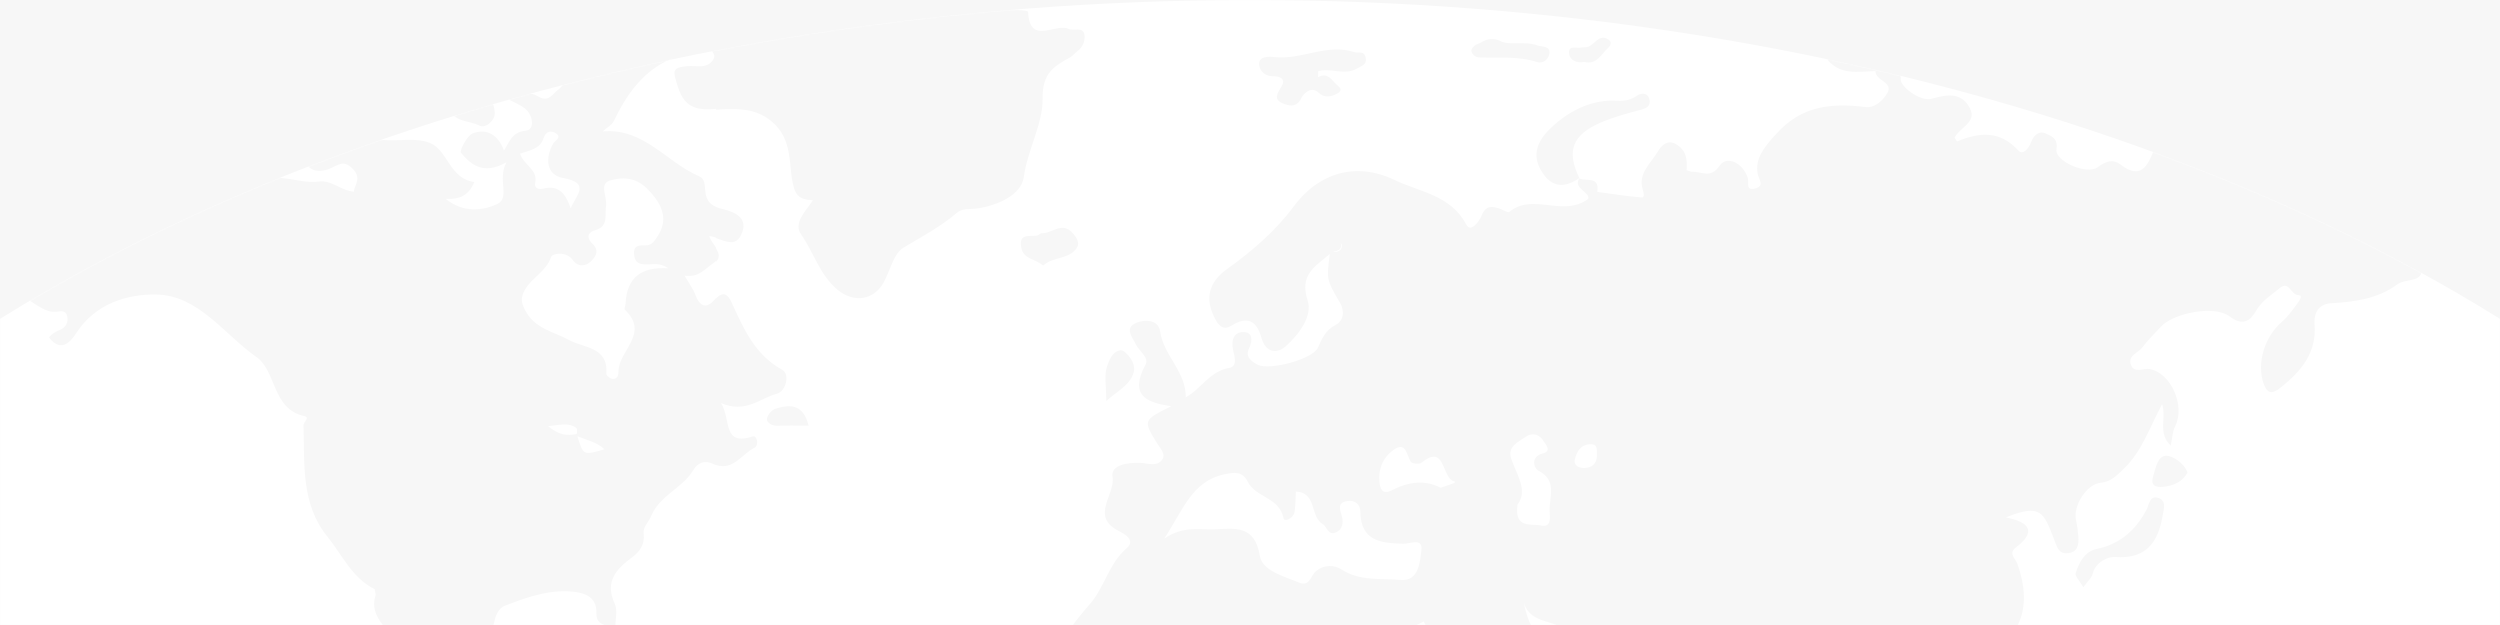 <?xml version="1.0" encoding="UTF-8"?>
<svg width="1920px" height="480px" viewBox="0 0 1920 480" version="1.1" xmlns="http://www.w3.org/2000/svg" xmlns:xlink="http://www.w3.org/1999/xlink">
    <rect x="0" y="0" width="1920" height="480" fill="#333333" stroke="none"/>
    <!-- Generator: Sketch 63.1 (92452) - https://sketch.com -->
    <title>编组 12</title>
    <desc>Created with Sketch.</desc>
    <defs>
        <rect id="path-1" x="0" y="0" width="1920" height="480"></rect>
        <ellipse id="path-3" cx="1330" cy="795.5" rx="1330" ry="795.5"></ellipse>
    </defs>
    <g id="官网web" stroke="none" stroke-width="1" fill="none" fill-rule="evenodd">
        <g id="首页" transform="translate(0, -4659)">
            <g id="编组-12" transform="translate(0, 4659)">
                <mask id="mask-2" fill="white">
                    <use xlink:href="#path-1"></use>
                </mask>
                <use id="矩形备份-20" fill="#F7F7F7" opacity="0" xlink:href="#path-1"></use>
                <g id="编组-11" mask="url(#mask-2)">
                    <g transform="translate(-370, 0)">
                        <mask id="mask-4" fill="white">
                            <use xlink:href="#path-3"></use>
                        </mask>
                        <use id="椭圆形" stroke="none" fill="#FFFFFF" fill-rule="evenodd" xlink:href="#path-3"></use>
                        <path d="M1103.866,0.007 C1122.285,-0.251 1138.667,6.883 1156.339,8.063 C1157.482,8.14 1159.559,8.678 1159.576,9.072 C1160.711,35.213 1180.592,17.399 1190.778,22.223 C1194.653,24.057 1201.711,20.143 1202.843,26.697 C1203.572,30.924 1201.764,36.171 1197.385,39.342 C1195.471,40.726 1194.019,42.835 1191.996,43.964 C1179.518,50.936 1170.396,55.975 1170.714,75.757 C1171.025,95.1 1159.212,114.772 1156.276,135.983 C1154.368,149.756 1136.095,157.877 1120.029,160.158 C1114.803,160.9 1109.326,159.603 1104.745,163.531 C1092.262,174.231 1077.845,181.798 1063.851,190.207 C1056.262,194.766 1053.713,207.639 1048.769,216.696 C1041.108,230.727 1025.639,232.965 1013.007,222.342 C999.528,211.005 994.924,193.859 985.235,180.004 C979.165,171.324 988.484,162.525 994.331,153.806 C983.016,153.173 980.154,149.825 978.182,136.932 C976.245,124.266 977.221,107.967 965.73,96.193 C954.823,85.019 942.637,83.434 928.354,83.776 C925.611,83.841 922.8,84.086 920,84.293 L920,84.293 L920,83.61 C907.968,84.497 896.124,84.659 890.625,66.722 C886.841,54.376 885.488,51.92 898.249,50.782 C905.159,50.164 913.239,53.312 917.954,45.448 C919.859,42.269 917.201,39.369 914.763,37.952 C907.252,33.583 901.829,39.792 895.237,41.66 C867.879,49.411 852.924,68.908 841.476,92.856 C839.939,96.07 835.94,98.108 832.806,100.94 C864.522,98.03 881.99,124.824 907.035,135.421 C911.267,137.212 911.255,141.957 911.616,146.375 C912.118,152.534 914.338,156.545 920,158.952 L920,158.952 L920,159 C921.28,159.549 922.731,160.016 924.38,160.408 C932.979,162.445 946.121,166.81 938.922,180.857 C934.717,189.065 927.933,185.578 920.524,183.109 L920,182.936 L920,182.512 C918.272,181.957 916.513,181.472 914.746,181.217 C915.492,184.442 918.092,187.362 920,190.239 L920,190.239 L920,191 C922.042,194.258 923.226,197.463 920,201 L920,201 L920,200.311 C919.272,201.065 918.347,201.832 917.165,202.619 C910.989,206.73 906.518,213.403 895.689,211.644 C899.317,217.914 902.35,221.829 903.984,226.258 C907.247,235.108 912.233,237.763 918.758,230.17 C919.184,229.677 919.596,229.237 920,228.827 L920,228.827 L920,229.122 C925.251,223.79 928.775,225.631 931.743,232.048 C941.019,252.104 949.36,272.173 970.641,283.945 C977.054,287.491 973.47,300.577 966.726,302.353 C953.757,305.768 942.795,317.683 923.802,309.604 C931.718,322.708 924.597,342.796 948.305,335.155 C951.269,334.2 953.229,342.033 949.34,343.935 C939.803,348.599 933.313,361.46 920,357.118 L920,357.118 L920,357.235 C919.083,356.936 918.135,356.56 917.151,356.092 C912.016,353.65 906.419,354.37 902.236,361.335 C893.988,375.071 876.437,380.424 869.837,396.88 C868.269,400.788 863.733,404.47 864.345,409.871 C865.262,417.975 861.569,423.463 855.391,428.054 C843.327,437.022 834.172,446.712 842.158,463.756 C844.456,468.662 842.511,475.555 842.511,482.934 C835.348,479.931 827.727,480.163 828.055,470.922 C828.427,460.501 821.818,456.191 813.214,454.833 C793.66,451.744 774.884,458.607 757.722,465.193 C743.435,470.677 746.729,513.086 759.681,522.261 C768.934,528.816 777.052,526.688 783.204,519.078 C788.751,512.216 794.423,503.606 803.154,508.44 C810.174,512.326 807.358,522.998 805.092,529.763 C802.12,538.627 808.324,542.334 812.867,542.801 C827.184,544.274 828.306,553.33 828.023,564.239 C827.808,572.495 827.503,586.341 834.445,585.74 C844.484,584.872 856.643,594.264 866.364,581.17 C869.494,576.955 877.623,572.38 887.107,573.483 C898.225,574.775 909.325,575.483 920,577.754 L920,577.754 L920,578 C930.858,580.312 941.277,584.238 950.825,592.043 C957.673,597.644 965.378,602.463 976.104,602.987 C986.326,603.487 995.445,610.777 999.187,622.326 C1008.502,651.082 1032.305,661.502 1058.812,667.072 C1065.774,668.535 1070.861,672.418 1076.208,675.517 C1090.857,684.007 1093.528,701.236 1081.074,713.122 C1068.897,724.743 1065.065,737.52 1062.465,753.875 C1058.863,776.543 1050.908,799.46 1022.995,805.824 C1018.378,806.875 1014.575,811.645 1012.942,817.565 C1006.128,842.279 995.166,864.092 969.445,874.465 C968.898,874.684 967.758,874.584 967.728,874.771 C962.972,903.687 931.67,914.777 920,939 L920,939 L920,938.434 C918.138,942.295 916.76,946.479 916.086,951.135 C915.676,953.962 914.748,957.947 916.16,959.586 C921.589,965.881 917.816,972.157 914.677,975.909 C902.071,990.983 901.107,1005.235 916.461,1019.873 C895.783,1027.895 880.428,1019.603 871.857,1005.003 C864.868,993.099 858.838,978.299 870.197,962.476 C877.836,951.835 878.846,937.603 879.248,923.483 C880.46,880.938 886.321,838.764 892.033,796.584 L892.776,791.082 C894.716,776.701 894.219,761.406 876.308,753.825 C869.099,750.775 866.161,742.792 863.743,734.402 C860.375,722.706 857.645,710.757 847.02,701.236 C828.631,684.756 828.52,654.268 844.869,634.208 C851.325,626.286 855.619,617.815 852.797,608.222 C851.404,603.484 850.346,595.24 839.793,597.785 C827.119,600.841 819.854,591.626 813.322,582.482 L812.692,581.598 C798.572,561.743 780.157,549.377 755.094,548.392 C732.499,547.504 711.236,531.223 704.119,509.719 C700.787,499.65 692.155,493.727 685.152,486.688 C679.546,481.054 677.646,499.913 671.283,489.884 C664.954,479.91 653.594,471.407 658.54,456.924 C658.274,455.441 658.008,453.957 657.742,452.474 C640.272,443.841 632.773,426.07 621.386,412.032 C601.054,386.967 603.981,356.266 603.094,326.639 C603.017,324.075 608.406,320.577 603.724,319.555 C578.725,314.096 582.606,285.187 566.854,274.133 C542.018,256.704 522.485,226.737 489.994,226.19 C467.678,225.814 443.038,233.188 428.475,255.947 C423.709,263.393 416.475,270.598 407.647,259.184 C410.148,255.924 413.176,254.529 416.606,253.059 C420.455,251.41 422.872,247.31 421.5,242.518 C420.053,237.465 415.601,239.34 412.493,239.48 C408.022,239.683 404.547,238.047 400.882,235.952 C391.185,230.412 381.946,223.402 382.354,211.658 C382.742,200.391 395.325,201.761 402.538,197.565 C397.472,187.322 386.173,194.9 378.784,189.048 C372.016,183.689 366.435,180.823 376.478,173.906 C378.36,172.61 380.786,170.948 381.309,169.009 C388.658,141.702 408.454,126.244 434.849,128.505 C462.052,130.839 488.761,136.81 516.135,138.998 C529.353,140.055 542.98,145.766 557.192,145.053 C559.002,144.963 561.635,145.829 562.511,144.922 C578.449,128.431 597.487,141.873 614.84,139.431 C624.631,138.052 631.811,146.408 641.75,147.209 C642.109,142.059 648.059,137.054 641.004,129.75 C633.804,122.292 629.689,126.91 623.098,129.588 C613.95,133.303 604.831,131.177 603.39,119.409 C602.054,108.509 602.343,96.638 616.904,94.511 C627.565,92.954 638.231,94.888 647.694,100.802 C649.193,101.738 650.229,103.508 651.785,104.248 C667.584,111.753 686,103.873 700.503,109.908 C713.67,115.386 715.513,137.439 734.267,139.794 C730.199,149.748 723.422,153.351 712.223,152.697 C725.821,163.625 740.465,161.849 751.496,156.9 C762.44,151.989 751.563,138.176 758.971,124.639 C740.949,134.682 731.652,126.385 724.027,117.321 C722.706,115.752 728.657,104.049 733.228,102.356 C744.055,98.344 752.739,103.749 757.029,115.594 C761.616,108.714 762.973,101.425 773.98,100.322 C780.659,99.653 779.82,88.585 772.929,83.127 C769.875,80.707 766.042,79.272 761.004,76.548 C768.914,70.076 777.753,70.668 783.166,73.985 C791.294,78.963 794.059,72.326 797.966,69.49 C799.542,68.346 805.984,63.572 800,59.378 C797.015,57.288 794.654,58.006 791.422,61.65 C781.24,73.131 776.319,59.67 771.253,55.082 C764.193,48.687 763.816,38.387 768.273,30.481 C770.568,26.41 778.186,28.472 783.445,30.004 C792.264,32.573 791.113,31.848 795.958,23.867 C800.57,16.271 812.06,9.632 817.917,12.097 C841.669,22.091 862.016,6.509 884.237,5.859 C896.609,5.496 908.673,4.078 920,5.938 L920,5.938 L920,6.575 C928.973,8.05 937.485,11.583 945.321,19.34 C946.521,20.529 949.321,22.142 949.775,21.742 C963.687,9.473 976.947,17.577 990.746,22.165 C997.848,24.527 1003.96,18.141 1010.358,16.401 C1040.911,8.09 1071.556,0.461 1103.866,0.007 Z M2189.695,926.258 C2192.95,917.429 2199.264,922.68 2204,921.432 C2203.62,937.121 2191.284,946.514 2183.695,958.23 C2180.203,963.626 2172.967,962.872 2167.902,958.236 C2160.846,951.775 2168.45,948.238 2171.832,945.666 C2179.056,940.179 2186.591,934.687 2189.695,926.258 Z M2046.027,925.702 C2045.708,919.43 2048.221,917.678 2054.085,918.047 C2059.406,918.381 2062.597,920.603 2064,925.897 C2060.242,928.763 2062.014,936.213 2054.371,935.995 C2046.966,935.786 2046.325,931.535 2046.027,925.702 Z M2198,882 C2206.222,884.01 2208.932,891.384 2215.023,894.569 C2219.862,897.099 2230.8,899.232 2225.655,910.846 C2221.319,920.635 2214.755,923.634 2205.2,921.193 C2209.757,907.423 2199.004,896.09 2198,882 Z M2204.297,921.208 L2204.422,921.334 C2204.535,921.361 2204.646,921.385 2204.76,921.414 C2204.725,921.514 2204.698,921.612 2204.663,921.713 L2204.696,921.608 L2204.73,921.643 C2204.713,921.649 2204.696,921.656 2204.679,921.662 L2204.663,921.713 C2204.663,921.713 2204.651,921.702 2204.633,921.683 C2204.511,921.724 2204.391,921.76 2204.27,921.792 C2204.275,921.596 2204.297,921.408 2204.297,921.208 L2204.292,921.34 C2204.259,921.306 2204.238,921.285 2204.241,921.287 C2204.259,921.292 2204.276,921.297 2204.294,921.302 L2204.297,921.208 Z M1991.464,726.199 C2000.166,725.127 2003.618,728.326 2002.357,737.146 C2001.684,741.85 2001.855,746.273 2006.048,750.297 C2010.487,754.555 2015.249,756.445 2020.692,754.853 C2026.287,753.217 2023.332,747.841 2023.783,744.102 C2024.213,740.535 2023.794,736.875 2023.935,733.261 C2024.097,729.093 2026.186,726.454 2030.537,726.367 C2033.95,726.298 2037.884,725.356 2038.66,730.774 C2038.884,732.349 2041.152,733.569 2041.571,735.19 C2048.439,761.716 2067.351,781.15 2082.472,802.495 C2094.3,819.188 2095.672,835.341 2089.031,853.053 C2084.343,865.559 2078.939,877.969 2072.319,889.542 C2060.798,909.687 2028.901,908.298 2016.378,888.382 C2004.975,870.249 1987.481,860.449 1966.585,856.849 C1961.222,855.924 1956.736,857.885 1951.778,861.1 C1936.258,871.159 1917.424,872.141 1900.192,877.636 C1892.598,880.059 1886.134,872.862 1886.812,867.038 C1889.163,846.813 1877.264,828.907 1879.166,807.658 C1873.725,789.973 1888.416,783.856 1900.745,777.338 C1910.487,772.188 1918.555,766.242 1926.845,758.59 C1944.736,742.08 1966.066,729.331 1991.464,726.199 Z M1773.48,45.84 C1793.682,22.287 1796.51,22.622 1810.082,52.038 C1819.061,49.674 1829.749,40.639 1829.807,61.507 C1829.821,66.376 1844.545,78.469 1853.94,75.743 C1866.726,72.035 1876.969,71.36 1882.998,83.381 C1888.378,94.106 1874.651,98.071 1871.118,105.839 C1871.9,106.927 1872.888,108.67 1873.121,108.574 C1890.145,101.592 1905.78,99.955 1920.023,115.57 C1923.681,119.58 1928.182,113.805 1930.007,108.889 C1931.904,103.772 1936.17,100.175 1941.044,102.506 C1945.172,104.481 1950.818,105.965 1949.353,114.744 C1947.865,123.663 1972.644,134.594 1980.935,128.501 C1987.233,123.873 1992.545,121.771 1998.631,126.432 C2014.093,138.275 2019.324,127.482 2024.16,115.415 C2025.468,112.151 2026.542,108.787 2027.6,105.43 C2028.839,101.498 2032.045,101.922 2034.938,102.218 C2039.568,102.69 2039.417,106.102 2037.452,108.614 C2033.694,113.415 2038.579,114.072 2040.275,116.705 C2048.685,129.757 2061.399,118.629 2069.796,122.232 C2078.289,125.878 2081.514,137.324 2095.93,132.865 C2108.441,128.996 2124.884,124.962 2133.618,143.092 C2136.196,148.437 2142.306,144.741 2146.726,145.583 C2157.421,147.618 2169.847,140.661 2178.899,152.009 C2179.791,153.127 2184.202,153.124 2185.504,151.972 C2210.078,130.232 2228.656,149.704 2248.029,161.237 C2256.428,166.237 2262.565,175.617 2273.867,174.557 C2281.315,173.86 2285.037,178.877 2288.177,183.722 C2290.955,188.007 2285.995,192.599 2283.763,194.205 C2278.854,197.741 2272.458,203.642 2265.989,198.34 C2247.565,183.235 2236.955,188.217 2229.678,209.729 C2227.352,216.606 2216.76,214.252 2211.254,218.319 C2195.903,229.658 2178.307,231.807 2160.072,232.915 C2150.632,233.488 2146.897,240.476 2147.579,249.333 C2149.25,271.067 2137.218,285.088 2121.67,297.562 C2115.474,302.533 2111.465,303.011 2108.481,294.656 C2102.917,279.077 2109.154,258.56 2122.673,247.022 C2126.695,243.588 2129.899,239.103 2133.08,234.805 C2134.92,232.319 2139.416,226.74 2135.389,226.715 C2129.143,226.676 2128.254,215.075 2120.813,221.286 C2114.35,226.682 2107.165,230.805 2102.602,238.763 C2098.309,246.256 2092.55,250.847 2082.247,242.933 C2070.824,234.157 2039.268,240.391 2029.661,250.821 C2024.816,256.084 2019.675,260.959 2015.324,266.83 C2012.054,271.242 2003.811,272.976 2006.604,280.344 C2009.127,286.995 2016.046,282.567 2020.913,283.43 C2037.369,286.347 2048.536,311.865 2040.446,327.513 C2038.387,331.497 2038.345,336.529 2037.137,342.203 C2026.807,332.65 2034.117,320.885 2030.479,310.445 C2021.056,327.823 2015.227,346.689 2000.42,360.697 C1995.031,365.796 1990.962,369.963 1983.346,370.75 C1972.352,371.885 1961.898,388.592 1964.397,399.602 C1965.308,403.616 1965.811,407.751 1966.145,411.859 C1966.676,418.349 1965.671,424.437 1957.567,424.87 C1950.875,425.226 1949.887,420.256 1947.708,414.659 C1939.587,393.797 1937.825,386.314 1910.46,397.366 C1929.156,401.027 1933.87,408.468 1918.386,420.28 C1912.125,425.054 1917.801,428.798 1919.179,432.616 C1932.262,468.85 1920.47,494.16 1884.473,509.504 C1877.648,512.413 1866.053,513.219 1867.984,526.389 C1868.522,530.063 1865.007,533.155 1861.207,533.512 C1856.58,533.945 1857.755,529.765 1857.358,527.075 C1856.537,521.534 1851.69,522.008 1849.33,523.624 C1845.967,525.931 1842.622,529.762 1845.655,534.916 C1849.553,541.543 1853.705,548.049 1857.19,554.89 C1864.583,569.408 1862.421,580.356 1847.551,590.116 C1838.401,596.121 1834.067,597.704 1828.956,587.143 C1825.916,580.863 1819.984,572.979 1813.931,575.232 C1806.431,578.023 1808.085,591.389 1810.861,594.207 C1826.41,609.993 1829.114,628.611 1828.489,649.244 C1828.35,653.828 1832.625,659.256 1836.173,663.08 C1841.409,668.724 1837.111,676.087 1840.736,681.702 C1832.238,684.79 1826.404,682.386 1821.04,674.301 C1810.011,657.678 1802.421,638.628 1787.081,624.975 C1784.385,622.578 1784.533,619.978 1786.452,617.025 C1789.666,612.085 1792.577,615.966 1795.248,617.378 C1799.284,619.513 1803.017,622.221 1807.066,624.804 C1812.062,621.759 1811.504,615.521 1809.679,613.778 C1796.409,601.096 1801.315,584.705 1798.725,569.695 C1797.301,561.443 1798.534,549.884 1783.302,547.201 C1772.874,545.364 1773.26,529.792 1767.661,520.924 C1759.406,507.845 1750.657,511.466 1742.835,517.107 C1739.436,519.558 1736.153,522.259 1733,525.134 L1733,525.134 L1733,524.615 C1723.58,533.207 1715.361,543.353 1708.929,553 C1703.421,561.259 1689.051,580.582 1706.874,595.596 C1710.511,598.661 1710.763,605.458 1706.875,608.439 C1702.307,611.938 1700.059,607.086 1696.46,603.599 C1673.237,581.096 1666.502,552.362 1660.729,522.112 C1658.998,513.034 1644.325,509.094 1636.519,501.136 C1619.656,483.944 1595.72,490.441 1574.935,486.08 C1575.074,487.084 1575.103,488.227 1575.677,488.682 C1595,503.98 1594.524,523.523 1572.522,536.276 C1552.671,547.784 1535.528,565.664 1510.274,566.06 C1506.281,566.123 1505.269,568.644 1505.59,572.037 C1505.97,576.062 1508.481,579.291 1512.008,579.94 C1518.444,581.121 1524.613,579.88 1531.182,577.772 C1541.658,574.41 1548.547,579.639 1544.767,591.007 C1539.802,605.94 1533.969,620.637 1521.746,631.912 C1510.911,641.907 1501.095,653.005 1490.776,663.564 C1480.459,674.121 1482.099,687.968 1485.067,699.351 C1488.855,713.89 1486.29,728.016 1487.74,742.219 C1488.805,752.659 1480.149,756.386 1474.115,761.688 C1464.071,770.517 1452.773,778.474 1462.116,794.451 C1463.168,796.25 1463.307,800.176 1462.104,801.464 C1443.209,821.685 1438.36,852.781 1412.565,867.255 C1400.362,874.103 1386.109,869.482 1372.771,869.393 C1371.545,869.384 1369.169,866.804 1369.293,865.626 C1371.542,844.25 1348.338,832.945 1348.361,812.718 C1348.385,792.261 1333.906,775.182 1335.419,754.385 C1335.857,748.355 1336.815,742.84 1338.894,737.031 C1347.883,711.898 1344.628,687.97 1326.555,668.093 C1318.984,659.766 1321.462,651.394 1321.263,642.909 C1321.03,632.908 1316.579,629.037 1308.941,621.858 C1291.794,605.739 1276.799,615.972 1260.994,617.886 C1257.307,618.333 1253.146,619.547 1249.144,620.362 C1218.699,626.578 1205.391,606.82 1190.091,585.523 C1175.21,564.812 1179.683,543.697 1179.472,521.79 C1179.239,497.36 1192.395,480.765 1207.227,463.693 C1218.306,450.942 1221.581,432.829 1235.305,420.994 C1242.711,414.606 1232.907,409.711 1229.037,407.707 C1206.99,396.292 1226.808,379.935 1224.426,366.219 C1222.836,357.062 1235.841,355.186 1245.506,355.471 C1251.124,355.637 1258.186,358.654 1262.335,353.325 C1265.815,348.857 1261.036,344.32 1258.646,340.438 C1247.815,322.837 1247.714,322.898 1269.575,311.92 C1250.124,309.304 1237.152,303.376 1249.798,280.001 C1252.815,274.425 1244.312,269.336 1241.956,263.819 C1239.935,259.09 1232.84,251.672 1243.197,247.729 C1250.518,244.941 1259.78,246.212 1260.923,254.287 C1263.58,273.058 1281.061,285.598 1280.666,305.153 C1292.442,298.683 1299.069,285.116 1314.09,282.553 C1320.898,281.392 1317.893,272.923 1316.972,268.649 C1315.156,260.231 1318.362,254.652 1325.564,255.032 C1331.94,255.369 1332.213,261.501 1329.258,267.56 C1326.211,273.804 1330.531,277.266 1335.851,280.085 C1344.666,284.756 1378.229,275.949 1382.174,266.998 C1385.294,259.921 1387.977,253.649 1395.655,249.601 C1402.02,246.249 1402.889,238.996 1399.058,232.424 C1388.771,214.78 1388.693,214.826 1391.33,195.01 C1379.465,205.108 1367.845,211.092 1374.303,230.929 C1378.128,242.676 1367.622,256.843 1357.578,265.825 C1350.464,272.185 1341.879,270.723 1338.732,259.289 C1335.166,246.331 1327.958,242.441 1315.912,250.02 C1310.148,253.647 1306.578,251.046 1303.561,245.546 C1294.939,229.823 1297.985,216.926 1312.435,206.588 C1331.623,192.863 1349.484,177.504 1363.623,158.476 C1383.031,132.352 1411.834,124.2 1440.995,138.219 C1460.478,147.586 1484.083,149.684 1496.15,172.551 C1499.822,179.509 1506.772,168.416 1507.54,166.325 C1510.855,157.315 1516.138,158.133 1522.833,160.682 C1524.93,161.481 1528.12,163.567 1528.98,162.854 C1547.344,147.617 1570.11,167.158 1589.663,152.841 C1591.718,147.546 1577.975,145.085 1582.803,137.001 C1588.055,139.621 1598.773,134.885 1596.695,147.366 C1608.086,148.888 1619.45,150.759 1630.891,151.644 C1633.264,151.826 1632.32,147.856 1631.646,145.693 C1627.773,133.273 1637.66,125.623 1642.889,116.91 C1644.188,114.745 1649.085,105.935 1657.235,110.771 C1665.461,115.652 1665.83,122.836 1665.33,130.793 C1666.568,131.158 1667.805,131.524 1669.041,131.891 C1676.337,131.457 1683.728,137.617 1690.621,127.318 C1696.136,119.08 1708.795,125.119 1712.32,136.825 C1713.336,140.199 1710.351,146.652 1717.856,144.794 C1725.641,142.867 1720.625,137.563 1719.894,133.627 C1717.691,121.761 1724.921,113.156 1733,104 L1733,104 L1733,104.18 C1733.353,103.781 1733.705,103.382 1734.059,102.98 C1753.402,81.082 1776.61,79.027 1802.721,82.203 C1810.017,83.09 1816.286,76.988 1819.478,71.428 C1824.372,62.907 1810.17,62.128 1810.372,54.56 C1797.076,55.032 1783.346,57.88 1773.48,45.84 Z M1533.714,732.744 C1536.954,730.77 1539.143,728.18 1542.73,731.854 C1545.506,734.698 1545.272,736.932 1544.45,741.062 C1540.391,761.439 1528.447,779.482 1527.628,800.84 C1527.361,807.774 1520.04,811.146 1514.723,809.651 C1505.685,807.106 1500.646,799.927 1502.318,790.136 C1500.644,763.922 1512.343,745.756 1533.714,732.744 Z M1974.371,655.186 C1977.283,650.635 1985.684,654.002 1993.306,657.908 C2007.52,665.189 2024.94,665.454 2040.481,672.64 C2057.193,680.368 2059.468,696.151 2068,707.059 C2067.66,715.097 2064.845,715.306 2060.001,711.959 C2050.721,705.546 2042.302,701.214 2029.941,708.518 C2025.535,711.12 2010.452,708.309 2009.872,696.014 C2009.28,683.501 1999.252,680.381 1991.591,674.741 C1989.901,673.499 1985.974,674.75 1984.793,673.393 C1979.995,667.878 1969.197,663.269 1974.371,655.186 Z M1841.136,682 C1854.02,685.647 1870.396,676.563 1879.934,692.491 C1881.584,695.247 1885.884,697.066 1883.065,701.277 C1880.484,705.132 1877.283,704.243 1873.672,702.575 C1866.176,699.11 1858.574,696.783 1849.911,696.863 C1839.444,696.96 1836.482,691.18 1841.136,682 Z M1916.394,643.558 C1918.992,636.34 1926.399,637.997 1932.093,638.597 C1936.242,639.035 1944.194,642.25 1937.276,646.553 C1920.726,656.853 1925.582,667.875 1936.336,681.227 C1924.613,681.26 1913.215,686.6 1909.018,678.584 C1902.888,666.876 1912.296,654.949 1916.394,643.558 Z M1899.074,607 C1903.021,608.708 1910.195,610.025 1907.349,616.781 C1902.847,627.475 1906.198,639.058 1901.983,649.519 C1898.677,657.721 1899.155,670.556 1886.923,669.981 C1873.734,669.361 1859.713,666.462 1854.598,650.734 C1852.897,645.501 1850.973,639.538 1857.983,637.061 C1872.64,631.878 1884.933,624.294 1892.018,609.765 C1892.758,608.248 1896.219,608.051 1899.074,607 Z M1941.691,594.182 C1944.665,593.256 1948.073,595.947 1947.999,600.318 C1944.329,603.123 1946.087,610.768 1938.105,609.937 C1932.727,609.379 1934.01,605.581 1933.276,602.569 C1931.585,595.659 1938.08,595.307 1941.691,594.182 Z M1915.488,533.528 C1916.632,530.686 1918.158,529.672 1920.545,530.091 C1923.708,530.648 1926.51,533.096 1925.937,536.214 C1924.067,546.426 1929.081,555.68 1930,566 C1913.873,558.241 1909.672,547.973 1915.488,533.528 Z M1463.396,477.287 C1461.528,478.253 1459.663,479.219 1457.795,480.185 C1473.738,505.292 1474.192,538.418 1498.583,559.149 C1500.146,558.34 1501.712,557.531 1503.278,556.721 C1489.983,530.244 1476.689,503.765 1463.396,477.287 Z M818,503.967 C825.811,490.665 834.331,491.278 842.405,496.309 C847.368,499.403 852.612,501.828 857.487,504.865 C861.753,507.523 871.36,508.733 866.8,516.584 C862.366,524.215 854.836,517.054 851.614,514.406 C842.338,506.784 832.084,503.94 818,503.967 Z M1540.297,462.941 C1545.614,487.752 1551.705,491.552 1574.09,485.643 C1564.672,475.051 1545.673,480.178 1540.297,462.941 Z M2018.431,391.681 C2020.453,387.924 2020.838,380.402 2027.263,382.303 C2034.183,384.352 2031.734,391.174 2030.855,396.275 C2027.331,416.718 2018.098,429.518 1994.377,427.761 C1989.276,427.382 1979.494,431.351 1977.149,440.713 C1976.338,443.948 1973.162,446.586 1969.987,451 C1966.929,445.694 1963.434,442.332 1964.077,440.275 C1966.674,431.971 1971.172,423.515 1980.108,421.647 C1998.133,417.881 2009.966,407.416 2018.431,391.681 Z M1328.342,370.058 C1324.267,361.862 1318.251,362.596 1310.33,364.278 C1285.364,369.579 1278.802,391.396 1264.1,413.672 C1279.163,403.543 1291.238,407.001 1302.948,406.529 C1318.527,405.9 1333.613,403.018 1337.533,426.835 C1339.446,438.448 1356.086,442.606 1367.75,447.436 C1375.925,450.82 1376.602,442.022 1380.592,438.751 C1387.125,433.4 1394.671,433.71 1400.58,437.506 C1414.626,446.53 1430.541,444.01 1445.443,445.394 C1459.727,446.722 1460.577,431.567 1461.635,422.324 C1462.737,412.705 1452.532,417.765 1447.734,417.61 C1430.517,417.05 1414.988,415.764 1414.724,392.649 C1414.668,387.802 1410.89,383.725 1404.755,384.789 C1396.796,386.172 1398.984,390.911 1400.499,396.28 C1401.815,400.942 1401.38,406.466 1396.097,408.844 C1389.954,411.609 1389.213,404.504 1385.891,402.544 C1375.77,396.575 1381.727,378.457 1365.227,377.492 C1364.924,382.716 1365.028,388.012 1364.196,393.158 C1363.397,398.1 1356.316,401.147 1355.754,398.092 C1352.791,381.953 1334.371,382.175 1328.342,370.058 Z M1555.649,339.138 C1552.878,333.973 1547.318,331.684 1542.004,335.334 C1536.095,339.391 1527.302,342.977 1530.683,352.542 C1535.115,365.086 1543.615,376.847 1535.455,387.526 C1532.693,406.435 1546.341,401.978 1553.23,403.546 C1562.088,405.561 1560.149,396.829 1560.097,391.67 C1559.99,380.993 1565.99,368.876 1551.448,361.45 C1548.126,359.756 1545.075,350.724 1554.866,348.229 C1562.386,346.314 1556.498,340.72 1555.649,339.138 Z M1453.467,354.648 C1450.105,349.264 1449.9,338.435 1439.889,345.765 C1432.181,351.408 1428.313,360.138 1429.448,370.797 C1430.214,377.999 1433.809,379.185 1438.72,376.641 C1451.42,370.061 1464.094,368.17 1476.446,374.64 C1481.008,372.802 1489.996,370.618 1486.779,369.714 C1476.807,366.911 1480.434,340.256 1461.709,355.359 C1460.068,356.682 1454.391,356.13 1453.467,354.648 Z M2033.807,350 L2034.092,350.004 C2037.918,350.125 2047.159,354.882 2050,363.015 C2045.892,370.284 2039.136,373.043 2031.331,373.881 C2025.673,374.489 2021.429,372.896 2023.56,366.061 C2025.592,359.542 2026.972,349.777 2034.092,350.004 Z M1596.412,348.184 C1596.371,344.532 1596.812,340.818 1591.074,341.163 C1583.481,341.615 1580.714,347.492 1579.468,352.962 C1578.386,357.722 1583.055,359.811 1587.751,359.373 C1594.498,358.742 1596.717,354.388 1596.412,348.184 Z M813.436,335.055 C817.982,349.801 817.982,349.801 834.239,345.048 C828.698,339.768 821.643,338.36 813.436,335.055 Z M812.672,328.714 C806.558,324.137 799.909,326.539 790.95,327.254 C799.565,334.572 806.131,334.673 812.882,333.303 C813.157,333.247 813.492,329.327 812.672,328.714 Z M965.478,313.941 C976.322,310.551 986.821,309.828 991,326.907 C981.734,326.907 974.511,326.688 967.31,326.991 C963.089,327.168 959.017,324.81 959,321.974 C958.984,319.216 962.6,314.84 965.478,313.941 Z M1230.595,269.012 C1233.03,268.754 1236.65,272.739 1238.506,275.603 C1241.941,280.899 1241.937,286.076 1237.811,291.943 C1233.547,298.005 1227.553,300.934 1219.614,308 C1219.614,296.513 1217.871,288.166 1220.258,281.281 C1221.722,277.064 1224.324,269.68 1230.595,269.012 Z M866.588,144.527 C857.708,135.818 847.32,135.919 838.356,138.661 C829.896,141.249 836.494,151.348 835.443,158.011 C834.316,165.156 837.56,173.755 827.255,176.758 C820.007,178.871 821.122,183.572 825.036,187.22 C831.287,193.047 826.392,198.346 823.393,201.115 C820.082,204.172 814.011,205.653 809.791,199.566 C805.146,192.865 794.174,194.434 793.209,197.35 C789.5,208.546 778.65,213.039 773.288,222.302 C769.935,228.093 769.941,231.777 773.291,238.242 C780.763,252.661 795.198,254.62 807.217,261.21 C818.639,267.473 837.298,266.244 835.672,287.19 C835.577,288.421 838.93,291.069 840.639,291.036 C843.526,290.978 844.995,289.325 844.998,285.251 C845.007,269.407 869.229,256.085 849.919,237.924 C849.165,237.216 850.398,234.54 850.487,232.77 C851.465,213.41 862.234,204.67 883.365,206.077 C876.677,201.619 871.849,203.051 867.209,203.072 C862.003,203.096 857.719,202.508 856.993,195.847 C856.193,188.502 860.564,188.318 865.809,188.433 C870.724,188.54 872.773,184.927 875.153,181.254 C883.159,168.898 879.503,157.19 866.588,144.527 Z M1169.914,179.144 C1177.9,179.563 1185.723,169.572 1194.007,179.205 C1197.082,182.783 1199.381,186.635 1197.04,190.274 C1191.094,199.518 1178.822,196.799 1171.084,204 C1165.418,198.645 1155.921,199.331 1154.284,189.946 C1152.269,178.387 1161.46,182.228 1166.824,180.755 C1167.927,180.452 1168.919,179.091 1169.914,179.144 Z M1398.521,185.876 L1398.683,186.023 C1399.162,186.464 1399.59,186.942 1399.947,187.215 C1400.31,190.555 1398.784,191.992 1396.547,192.728 C1395.269,193.149 1394.43,193.053 1393.89,192.635 C1394.378,193.436 1395.317,193.781 1397.027,193.22 C1399.303,192.475 1400.857,191.019 1400.486,187.636 C1399.962,187.236 1399.286,186.403 1398.521,185.876 Z M796.956,102.403 C793.723,100.213 789.213,100.284 787.384,106.27 C784.89,114.437 776.412,115.59 769.35,118.014 C772.384,127.012 783.324,130.187 781.017,140.556 C780.106,144.655 784.012,145.675 786.893,144.929 C799.69,141.621 804.572,149.477 808.351,160.032 C811.773,150.435 824.657,140.673 802.126,136.592 C789.549,134.314 788.501,121.427 794.781,110.398 C796.374,107.599 801.753,105.65 796.956,102.403 Z M1627.249,73.459 C1630.021,71.515 1634.821,71.015 1636.354,75.118 C1637.826,79.059 1637.064,82.413 1631.103,84.031 C1620.52,86.907 1609.885,89.584 1599.596,94.027 C1577.956,103.374 1572.596,115.447 1582.935,136.719 C1570.594,145.351 1560.414,143.641 1552.911,129.813 C1544.512,114.337 1556.132,102.379 1564.475,95.18 C1577.152,84.241 1593.567,76.182 1612.104,77.389 L1612.58,77.417 C1617.806,77.683 1622.645,76.687 1627.249,73.459 Z M2016.963,86.062 C2021.534,85.551 2024.753,88.237 2023.847,93.269 C2022.97,98.152 2020.507,101.813 2013.707,101.956 C2009.029,102.457 2009.764,98.596 2009.174,95.179 C2008.106,89.001 2012.113,86.605 2016.963,86.062 Z M682.505,52.022 C685.492,51.674 688.204,55.567 686.649,58.527 C680.009,71.172 689.514,74.971 697.744,79.452 C700.923,81.184 704.714,82.459 703.884,86.882 C703.19,90.579 699.194,89.63 696.685,90.854 C690.376,93.929 682.981,93.237 676.981,97.988 C671.435,102.379 647.185,91.471 647.005,84.609 C646.795,76.65 653.354,74.363 659.447,76.663 C666.122,79.185 671.553,80.392 677.971,73.458 C672.009,71.575 661.236,75.33 665.257,63.996 C667.655,57.239 674.891,52.908 682.505,52.022 Z M725.292,76.43 C736.339,72.062 748.512,68.851 749.979,86.529 C750.437,92.052 743.183,99.017 738.238,96.452 C729.791,92.068 714.709,94.172 715.004,78.996 C715.138,72.195 719.557,71.48 725.292,76.43 Z M644.973,62.353 C646.626,61.467 649.855,62.142 649.983,65.587 C650.1,68.685 649.684,71.407 646.269,72.948 C637.921,76.713 629.709,80.793 624.282,83.389 C616.11,85.402 613.139,82.121 611.502,78.199 C609.207,72.695 615.405,73.643 617.41,71.32 C624.798,62.761 636.249,67.028 644.973,62.353 Z M1348.792,43.837 C1369.505,46.205 1389.265,33.056 1410.283,40.096 C1413.283,41.1 1417.568,38.585 1418.773,44.025 C1420.071,49.889 1415.531,50.632 1412.13,52.628 C1402.522,58.267 1392.115,51.82 1382.346,54.729 L1382.346,54.729 L1382.283,59.245 C1390.323,54.97 1393.108,62.486 1397.727,66.086 C1400.513,68.256 1399.68,70.334 1397.516,71.549 C1392.634,74.292 1387.436,75.707 1382.662,71.157 C1376.403,65.188 1370.182,73.584 1369.719,74.695 C1366.226,83.059 1359.777,81.446 1354.759,79.182 C1347.913,76.092 1351.021,71.7 1354.026,66.665 L1354.266,66.261 C1357.918,60.076 1352.316,58.534 1347.53,58.53 C1340.609,58.524 1336.655,53.368 1337.024,48.582 C1337.424,43.36 1343.986,43.287 1348.792,43.837 Z M704.25,55.789 C702.848,48.535 707.537,45.087 713.263,48.077 C720.257,51.729 729.056,48.382 734.755,54.554 C738.857,58.994 742.466,59.553 746.421,54.545 C750.789,49.011 754.268,51.747 758.074,55.57 C761.206,58.714 764.63,62.436 762.147,66.266 C759.28,70.683 755.103,65.25 751.129,65.406 C738.603,65.902 726.002,64.657 713.489,65.261 C705.847,65.63 703.723,62.688 704.25,55.789 Z M1504.397,33.955 C1508.823,32.58 1512.261,28.011 1521.265,30.988 C1528.134,35.63 1540.341,31.025 1550.969,34.965 C1554.019,36.094 1560.974,34.996 1559.886,41.345 C1559.151,45.618 1555.022,49.143 1550.444,47.652 C1535.862,42.901 1520.913,44.684 1506.09,44.094 C1502.764,43.962 1500.393,41.585 1500.012,38.945 C1499.798,37.456 1502.49,34.546 1504.397,33.955 Z M1589.553,35.947 C1594.837,34.324 1597.767,25.88 1605.101,30.233 C1607.957,31.93 1607.183,34.715 1605.447,36.314 C1599.921,41.4 1596.271,50.016 1586.693,47.573 C1581.012,48.602 1575.795,46.473 1575.092,41.304 C1574.148,34.345 1580.678,37.298 1584.225,36.549 C1585.969,36.18 1587.87,36.464 1589.553,35.947 Z" id="形状结合" stroke="none" fill="#F7F7F7" fill-rule="evenodd" mask="url(#mask-4)"></path>
                    </g>
                </g>
            </g>
        </g>
    </g>
</svg>